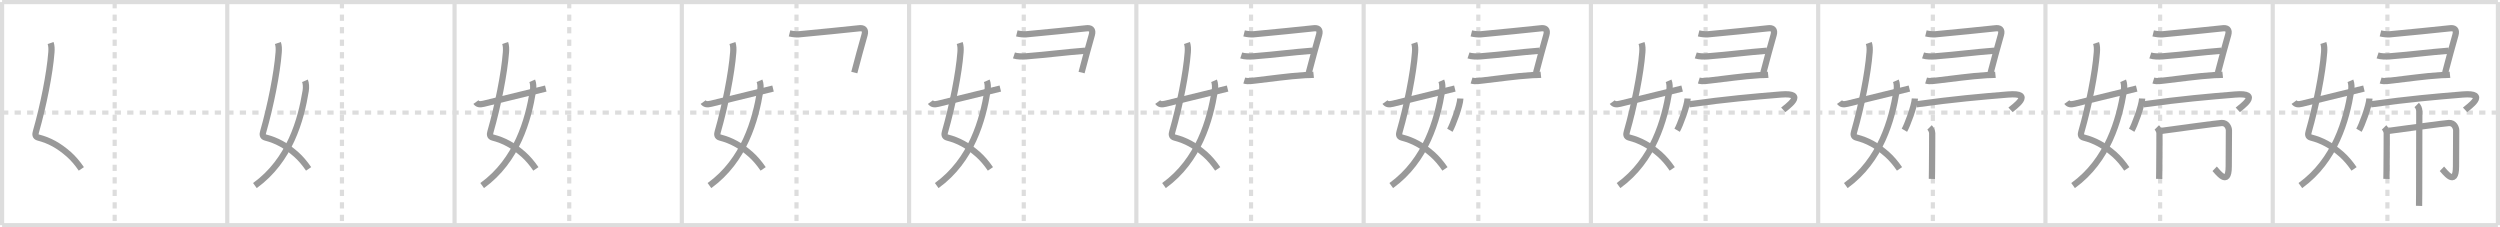 <svg width="1199px" height="109px" viewBox="0 0 1199 109" xmlns="http://www.w3.org/2000/svg" xmlns:xlink="http://www.w3.org/1999/xlink" xml:space="preserve" version="1.1" baseProfile="full">
<line x1="1" y1="1" x2="1198" y2="1" style="stroke:#ddd;stroke-width:2"></line>
<line x1="1" y1="1" x2="1" y2="108" style="stroke:#ddd;stroke-width:2"></line>
<line x1="1" y1="108" x2="1198" y2="108" style="stroke:#ddd;stroke-width:2"></line>
<line x1="1198" y1="1" x2="1198" y2="108" style="stroke:#ddd;stroke-width:2"></line>
<line x1="109" y1="1" x2="109" y2="108" style="stroke:#ddd;stroke-width:2"></line>
<line x1="218" y1="1" x2="218" y2="108" style="stroke:#ddd;stroke-width:2"></line>
<line x1="327" y1="1" x2="327" y2="108" style="stroke:#ddd;stroke-width:2"></line>
<line x1="436" y1="1" x2="436" y2="108" style="stroke:#ddd;stroke-width:2"></line>
<line x1="545" y1="1" x2="545" y2="108" style="stroke:#ddd;stroke-width:2"></line>
<line x1="654" y1="1" x2="654" y2="108" style="stroke:#ddd;stroke-width:2"></line>
<line x1="763" y1="1" x2="763" y2="108" style="stroke:#ddd;stroke-width:2"></line>
<line x1="872" y1="1" x2="872" y2="108" style="stroke:#ddd;stroke-width:2"></line>
<line x1="981" y1="1" x2="981" y2="108" style="stroke:#ddd;stroke-width:2"></line>
<line x1="1090" y1="1" x2="1090" y2="108" style="stroke:#ddd;stroke-width:2"></line>
<line x1="1" y1="54" x2="1198" y2="54" style="stroke:#ddd;stroke-width:2;stroke-dasharray:3 3"></line>
<line x1="55" y1="1" x2="55" y2="108" style="stroke:#ddd;stroke-width:2;stroke-dasharray:3 3"></line>
<line x1="164" y1="1" x2="164" y2="108" style="stroke:#ddd;stroke-width:2;stroke-dasharray:3 3"></line>
<line x1="273" y1="1" x2="273" y2="108" style="stroke:#ddd;stroke-width:2;stroke-dasharray:3 3"></line>
<line x1="382" y1="1" x2="382" y2="108" style="stroke:#ddd;stroke-width:2;stroke-dasharray:3 3"></line>
<line x1="491" y1="1" x2="491" y2="108" style="stroke:#ddd;stroke-width:2;stroke-dasharray:3 3"></line>
<line x1="600" y1="1" x2="600" y2="108" style="stroke:#ddd;stroke-width:2;stroke-dasharray:3 3"></line>
<line x1="709" y1="1" x2="709" y2="108" style="stroke:#ddd;stroke-width:2;stroke-dasharray:3 3"></line>
<line x1="818" y1="1" x2="818" y2="108" style="stroke:#ddd;stroke-width:2;stroke-dasharray:3 3"></line>
<line x1="927" y1="1" x2="927" y2="108" style="stroke:#ddd;stroke-width:2;stroke-dasharray:3 3"></line>
<line x1="1036" y1="1" x2="1036" y2="108" style="stroke:#ddd;stroke-width:2;stroke-dasharray:3 3"></line>
<line x1="1145" y1="1" x2="1145" y2="108" style="stroke:#ddd;stroke-width:2;stroke-dasharray:3 3"></line>
<path d="M24.28,20.62c0.47,1.38,0.49,2.91,0.37,4.52c-0.77,10.11-3.88,25.67-7.42,38.02c-0.35,1.21-0.44,2.4,1.12,2.8c5.41,1.41,9.78,3.79,14.64,8.05c2.07,1.82,4.14,4.24,6.02,6.99" style="fill:none;stroke:#999;stroke-width:3"></path>

<path d="M133.28,20.62c0.47,1.38,0.49,2.91,0.37,4.52c-0.77,10.11-3.88,25.67-7.42,38.02c-0.35,1.21-0.44,2.4,1.12,2.8c5.41,1.41,9.78,3.79,14.64,8.05c2.07,1.82,4.14,4.24,6.02,6.99" style="fill:none;stroke:#999;stroke-width:3"></path>
<path d="M146.26,38.75c0.49,1.12,0.63,3.09,0.35,4.82C144.35,57.54,139.0,76.88,122.25,89" style="fill:none;stroke:#999;stroke-width:3"></path>

<path d="M242.28,20.62c0.47,1.38,0.49,2.91,0.37,4.52c-0.77,10.11-3.88,25.67-7.42,38.02c-0.35,1.21-0.44,2.4,1.12,2.8c5.41,1.41,9.78,3.79,14.64,8.05c2.07,1.82,4.14,4.24,6.02,6.99" style="fill:none;stroke:#999;stroke-width:3"></path>
<path d="M255.26,38.75c0.49,1.12,0.63,3.09,0.35,4.82C253.35,57.54,248.0,76.88,231.25,89" style="fill:none;stroke:#999;stroke-width:3"></path>
<path d="M228.25,48.96C229.0,50,230.04,50.24,232.0,49.75c4.5-1.12,18.38-4.5,29.75-7.28" style="fill:none;stroke:#999;stroke-width:3"></path>

<path d="M351.28,20.62c0.47,1.38,0.49,2.91,0.37,4.52c-0.77,10.11-3.88,25.67-7.42,38.02c-0.35,1.21-0.44,2.4,1.12,2.8c5.41,1.41,9.78,3.79,14.64,8.05c2.07,1.82,4.14,4.24,6.02,6.99" style="fill:none;stroke:#999;stroke-width:3"></path>
<path d="M364.26,38.75c0.49,1.12,0.63,3.09,0.35,4.82C362.35,57.54,357.0,76.88,340.25,89" style="fill:none;stroke:#999;stroke-width:3"></path>
<path d="M337.25,48.96C338.0,50,339.04,50.24,341.0,49.75c4.5-1.12,18.38-4.5,29.75-7.28" style="fill:none;stroke:#999;stroke-width:3"></path>
<path d="M378.66,16.01c1.46,0.36,3.43,0.54,4.41,0.45c5.05-0.47,27.08-2.62,28.66-2.86c2.39-0.36,3.64,0.52,2.91,3.13c-1.19,4.26-3.7,13.16-4.92,18.07" style="fill:none;stroke:#999;stroke-width:3"></path>

<path d="M460.28,20.62c0.47,1.38,0.49,2.91,0.37,4.52c-0.77,10.11-3.88,25.67-7.42,38.02c-0.35,1.21-0.44,2.4,1.12,2.8c5.41,1.41,9.78,3.79,14.64,8.05c2.07,1.82,4.14,4.24,6.02,6.99" style="fill:none;stroke:#999;stroke-width:3"></path>
<path d="M473.26,38.75c0.49,1.12,0.63,3.09,0.35,4.82C471.35,57.54,466.0,76.88,449.25,89" style="fill:none;stroke:#999;stroke-width:3"></path>
<path d="M446.25,48.96C447.0,50,448.04,50.24,450.0,49.75c4.5-1.12,18.38-4.5,29.75-7.28" style="fill:none;stroke:#999;stroke-width:3"></path>
<path d="M487.66,16.01c1.46,0.36,3.43,0.54,4.41,0.45c5.05-0.47,27.08-2.62,28.66-2.86c2.39-0.36,3.64,0.52,2.91,3.13c-1.19,4.26-3.7,13.16-4.92,18.07" style="fill:none;stroke:#999;stroke-width:3"></path>
<path d="M486.29,26.59c1.59,0.53,4.05,0.56,5.85,0.42c10.9-0.86,18.38-1.92,28.29-2.69" style="fill:none;stroke:#999;stroke-width:3"></path>

<path d="M569.28,20.62c0.47,1.38,0.49,2.91,0.37,4.52c-0.77,10.11-3.88,25.67-7.42,38.02c-0.35,1.21-0.44,2.4,1.12,2.8c5.41,1.41,9.78,3.79,14.64,8.05c2.07,1.82,4.14,4.24,6.02,6.99" style="fill:none;stroke:#999;stroke-width:3"></path>
<path d="M582.26,38.75c0.49,1.12,0.63,3.09,0.35,4.82C580.35,57.54,575.0,76.88,558.25,89" style="fill:none;stroke:#999;stroke-width:3"></path>
<path d="M555.25,48.96C556.0,50,557.04,50.24,559.0,49.75c4.5-1.12,18.38-4.5,29.75-7.28" style="fill:none;stroke:#999;stroke-width:3"></path>
<path d="M596.66,16.01c1.46,0.36,3.43,0.54,4.41,0.45c5.05-0.47,27.08-2.62,28.66-2.86c2.39-0.36,3.64,0.52,2.91,3.13c-1.19,4.26-3.7,13.16-4.92,18.07" style="fill:none;stroke:#999;stroke-width:3"></path>
<path d="M595.29,26.59c1.59,0.53,4.05,0.56,5.85,0.42c10.9-0.86,18.38-1.92,28.29-2.69" style="fill:none;stroke:#999;stroke-width:3"></path>
<path d="M596.75,38.62c1.83,0.57,4.05,0.11,5.89-0.09c7-0.76,14.7-1.98,23.39-2.52c1.33-0.08,2.82-0.02,3.98-0.14" style="fill:none;stroke:#999;stroke-width:3"></path>

<path d="M678.28,20.62c0.47,1.38,0.49,2.91,0.37,4.52c-0.77,10.11-3.88,25.67-7.42,38.02c-0.35,1.21-0.44,2.4,1.12,2.8c5.41,1.41,9.78,3.79,14.64,8.05c2.07,1.82,4.14,4.24,6.02,6.99" style="fill:none;stroke:#999;stroke-width:3"></path>
<path d="M691.26,38.75c0.49,1.12,0.63,3.09,0.35,4.82C689.35,57.54,684.0,76.88,667.25,89" style="fill:none;stroke:#999;stroke-width:3"></path>
<path d="M664.25,48.96C665.0,50,666.04,50.24,668.0,49.75c4.5-1.12,18.38-4.5,29.75-7.28" style="fill:none;stroke:#999;stroke-width:3"></path>
<path d="M705.66,16.01c1.46,0.36,3.43,0.54,4.41,0.45c5.05-0.47,27.08-2.62,28.66-2.86c2.39-0.36,3.64,0.52,2.91,3.13c-1.19,4.26-3.7,13.16-4.92,18.07" style="fill:none;stroke:#999;stroke-width:3"></path>
<path d="M704.29,26.59c1.59,0.53,4.05,0.56,5.85,0.42c10.9-0.86,18.38-1.92,28.29-2.69" style="fill:none;stroke:#999;stroke-width:3"></path>
<path d="M705.75,38.62c1.83,0.57,4.05,0.11,5.89-0.09c7-0.76,14.7-1.98,23.39-2.52c1.33-0.08,2.82-0.02,3.98-0.14" style="fill:none;stroke:#999;stroke-width:3"></path>
<path d="M700.38,47.25c-0.15,3.61-3.75,13.06-5.03,15.21" style="fill:none;stroke:#999;stroke-width:3"></path>

<path d="M787.28,20.62c0.47,1.38,0.49,2.91,0.37,4.52c-0.77,10.11-3.88,25.67-7.42,38.02c-0.35,1.21-0.44,2.4,1.12,2.8c5.41,1.41,9.78,3.79,14.64,8.05c2.07,1.82,4.14,4.24,6.02,6.99" style="fill:none;stroke:#999;stroke-width:3"></path>
<path d="M800.26,38.75c0.49,1.12,0.63,3.09,0.35,4.82C798.35,57.54,793.0,76.88,776.25,89" style="fill:none;stroke:#999;stroke-width:3"></path>
<path d="M773.25,48.96C774.0,50,775.04,50.24,777.0,49.75c4.5-1.12,18.38-4.5,29.75-7.28" style="fill:none;stroke:#999;stroke-width:3"></path>
<path d="M814.66,16.01c1.46,0.36,3.43,0.54,4.41,0.45c5.05-0.47,27.08-2.62,28.66-2.86c2.39-0.36,3.64,0.52,2.91,3.13c-1.19,4.26-3.7,13.16-4.92,18.07" style="fill:none;stroke:#999;stroke-width:3"></path>
<path d="M813.29,26.59c1.59,0.53,4.05,0.56,5.85,0.42c10.9-0.86,18.38-1.92,28.29-2.69" style="fill:none;stroke:#999;stroke-width:3"></path>
<path d="M814.75,38.62c1.83,0.57,4.05,0.11,5.89-0.09c7-0.76,14.7-1.98,23.39-2.52c1.33-0.08,2.82-0.02,3.98-0.14" style="fill:none;stroke:#999;stroke-width:3"></path>
<path d="M809.38,47.25c-0.15,3.61-3.75,13.06-5.03,15.21" style="fill:none;stroke:#999;stroke-width:3"></path>
<path d="M810.08,50.03c18.17-2.53,30.79-3.62,43.94-4.7c13.23-1.08,2.47,6.22,1.23,7.36" style="fill:none;stroke:#999;stroke-width:3"></path>

<path d="M896.28,20.62c0.47,1.38,0.49,2.91,0.37,4.52c-0.77,10.11-3.88,25.67-7.42,38.02c-0.35,1.21-0.44,2.4,1.12,2.8c5.41,1.41,9.78,3.79,14.64,8.05c2.07,1.82,4.14,4.24,6.02,6.99" style="fill:none;stroke:#999;stroke-width:3"></path>
<path d="M909.26,38.75c0.49,1.12,0.63,3.09,0.35,4.82C907.35,57.54,902.0,76.88,885.25,89" style="fill:none;stroke:#999;stroke-width:3"></path>
<path d="M882.25,48.96C883.0,50,884.04,50.24,886.0,49.75c4.5-1.12,18.38-4.5,29.75-7.28" style="fill:none;stroke:#999;stroke-width:3"></path>
<path d="M923.66,16.01c1.46,0.36,3.43,0.54,4.41,0.45c5.05-0.47,27.08-2.62,28.66-2.86c2.39-0.36,3.64,0.52,2.91,3.13c-1.19,4.26-3.7,13.16-4.92,18.07" style="fill:none;stroke:#999;stroke-width:3"></path>
<path d="M922.29,26.59c1.59,0.53,4.05,0.56,5.85,0.42c10.9-0.86,18.38-1.92,28.29-2.69" style="fill:none;stroke:#999;stroke-width:3"></path>
<path d="M923.75,38.62c1.83,0.57,4.05,0.11,5.89-0.09c7-0.76,14.7-1.98,23.39-2.52c1.33-0.08,2.82-0.02,3.98-0.14" style="fill:none;stroke:#999;stroke-width:3"></path>
<path d="M918.38,47.25c-0.15,3.61-3.75,13.06-5.03,15.21" style="fill:none;stroke:#999;stroke-width:3"></path>
<path d="M919.08,50.03c18.17-2.53,30.79-3.62,43.94-4.7c13.23-1.08,2.47,6.22,1.23,7.36" style="fill:none;stroke:#999;stroke-width:3"></path>
<path d="M925.41,61.11c0.68,0.68,1.27,1.89,1.27,2.76c0,0.42-0.01,11.6-0.09,18.13c-0.02,1.74-0.04,3.11-0.06,3.81" style="fill:none;stroke:#999;stroke-width:3"></path>

<path d="M1005.28,20.62c0.47,1.38,0.49,2.91,0.37,4.52c-0.77,10.11-3.88,25.67-7.42,38.02c-0.35,1.21-0.44,2.4,1.12,2.8c5.41,1.41,9.78,3.79,14.64,8.05c2.07,1.82,4.14,4.24,6.02,6.99" style="fill:none;stroke:#999;stroke-width:3"></path>
<path d="M1018.26,38.75c0.49,1.12,0.63,3.09,0.35,4.82C1016.35,57.54,1011.0,76.88,994.25,89" style="fill:none;stroke:#999;stroke-width:3"></path>
<path d="M991.25,48.96C992.0,50,993.04,50.24,995.0,49.75c4.5-1.12,18.38-4.5,29.75-7.28" style="fill:none;stroke:#999;stroke-width:3"></path>
<path d="M1032.66,16.01c1.46,0.36,3.43,0.54,4.41,0.45c5.05-0.47,27.08-2.62,28.66-2.86c2.39-0.36,3.64,0.52,2.91,3.13c-1.19,4.26-3.7,13.16-4.92,18.07" style="fill:none;stroke:#999;stroke-width:3"></path>
<path d="M1031.29,26.59c1.59,0.53,4.05,0.56,5.85,0.42c10.9-0.86,18.38-1.92,28.29-2.69" style="fill:none;stroke:#999;stroke-width:3"></path>
<path d="M1032.75,38.62c1.83,0.57,4.05,0.11,5.89-0.09c7-0.76,14.7-1.98,23.39-2.52c1.33-0.08,2.82-0.02,3.98-0.14" style="fill:none;stroke:#999;stroke-width:3"></path>
<path d="M1027.38,47.25c-0.15,3.61-3.75,13.06-5.03,15.21" style="fill:none;stroke:#999;stroke-width:3"></path>
<path d="M1028.08,50.03c18.17-2.53,30.79-3.62,43.94-4.7c13.23-1.08,2.47,6.22,1.23,7.36" style="fill:none;stroke:#999;stroke-width:3"></path>
<path d="M1034.41,61.11c0.68,0.68,1.27,1.89,1.27,2.76c0,0.42-0.01,11.6-0.09,18.13c-0.02,1.74-0.04,3.11-0.06,3.81" style="fill:none;stroke:#999;stroke-width:3"></path>
<path d="M1036.59,62.77c5.66-0.77,26.77-3.67,28.92-3.78c2.52-0.13,3.47,2.32,3.48,3.53C1069.0,68.5,1068.9,73.87,1068.9,79.83c0,10.29-5.65,2.17-6.75,1.12" style="fill:none;stroke:#999;stroke-width:3"></path>

<path d="M1114.28,20.62c0.47,1.38,0.49,2.91,0.37,4.52c-0.77,10.11-3.88,25.67-7.42,38.02c-0.35,1.21-0.44,2.4,1.12,2.8c5.41,1.41,9.78,3.79,14.64,8.05c2.07,1.82,4.14,4.24,6.02,6.99" style="fill:none;stroke:#999;stroke-width:3"></path>
<path d="M1127.26,38.75c0.49,1.12,0.63,3.09,0.35,4.82C1125.35,57.54,1120.0,76.88,1103.25,89" style="fill:none;stroke:#999;stroke-width:3"></path>
<path d="M1100.25,48.96C1101.0,50,1102.04,50.24,1104.0,49.75c4.5-1.12,18.38-4.5,29.75-7.28" style="fill:none;stroke:#999;stroke-width:3"></path>
<path d="M1141.66,16.01c1.46,0.36,3.43,0.54,4.41,0.45c5.05-0.47,27.08-2.62,28.66-2.86c2.39-0.36,3.64,0.52,2.91,3.13c-1.19,4.26-3.7,13.16-4.92,18.07" style="fill:none;stroke:#999;stroke-width:3"></path>
<path d="M1140.29,26.59c1.59,0.53,4.05,0.56,5.85,0.42c10.9-0.86,18.38-1.92,28.29-2.69" style="fill:none;stroke:#999;stroke-width:3"></path>
<path d="M1141.75,38.62c1.83,0.57,4.05,0.11,5.89-0.09c7-0.76,14.7-1.98,23.39-2.52c1.33-0.08,2.82-0.02,3.98-0.14" style="fill:none;stroke:#999;stroke-width:3"></path>
<path d="M1136.38,47.25c-0.15,3.61-3.75,13.06-5.03,15.21" style="fill:none;stroke:#999;stroke-width:3"></path>
<path d="M1137.08,50.03c18.17-2.53,30.79-3.62,43.94-4.7c13.23-1.08,2.47,6.22,1.23,7.36" style="fill:none;stroke:#999;stroke-width:3"></path>
<path d="M1143.41,61.11c0.68,0.68,1.27,1.89,1.27,2.76c0,0.42-0.01,11.6-0.09,18.13c-0.02,1.74-0.04,3.11-0.06,3.81" style="fill:none;stroke:#999;stroke-width:3"></path>
<path d="M1145.59,62.77c5.66-0.77,26.77-3.67,28.92-3.78c2.52-0.13,3.47,2.32,3.48,3.53C1178.0,68.5,1177.9,73.87,1177.9,79.83c0,10.29-5.65,2.17-6.75,1.12" style="fill:none;stroke:#999;stroke-width:3"></path>
<path d="M1159.05,50.35c0.61,0.61,1.25,1.65,1.25,3.01c0,0.43-0.01,27.43-0.07,39.64c-0.02,2.98-0.03,5.1-0.05,5.74" style="fill:none;stroke:#999;stroke-width:3"></path>

</svg>